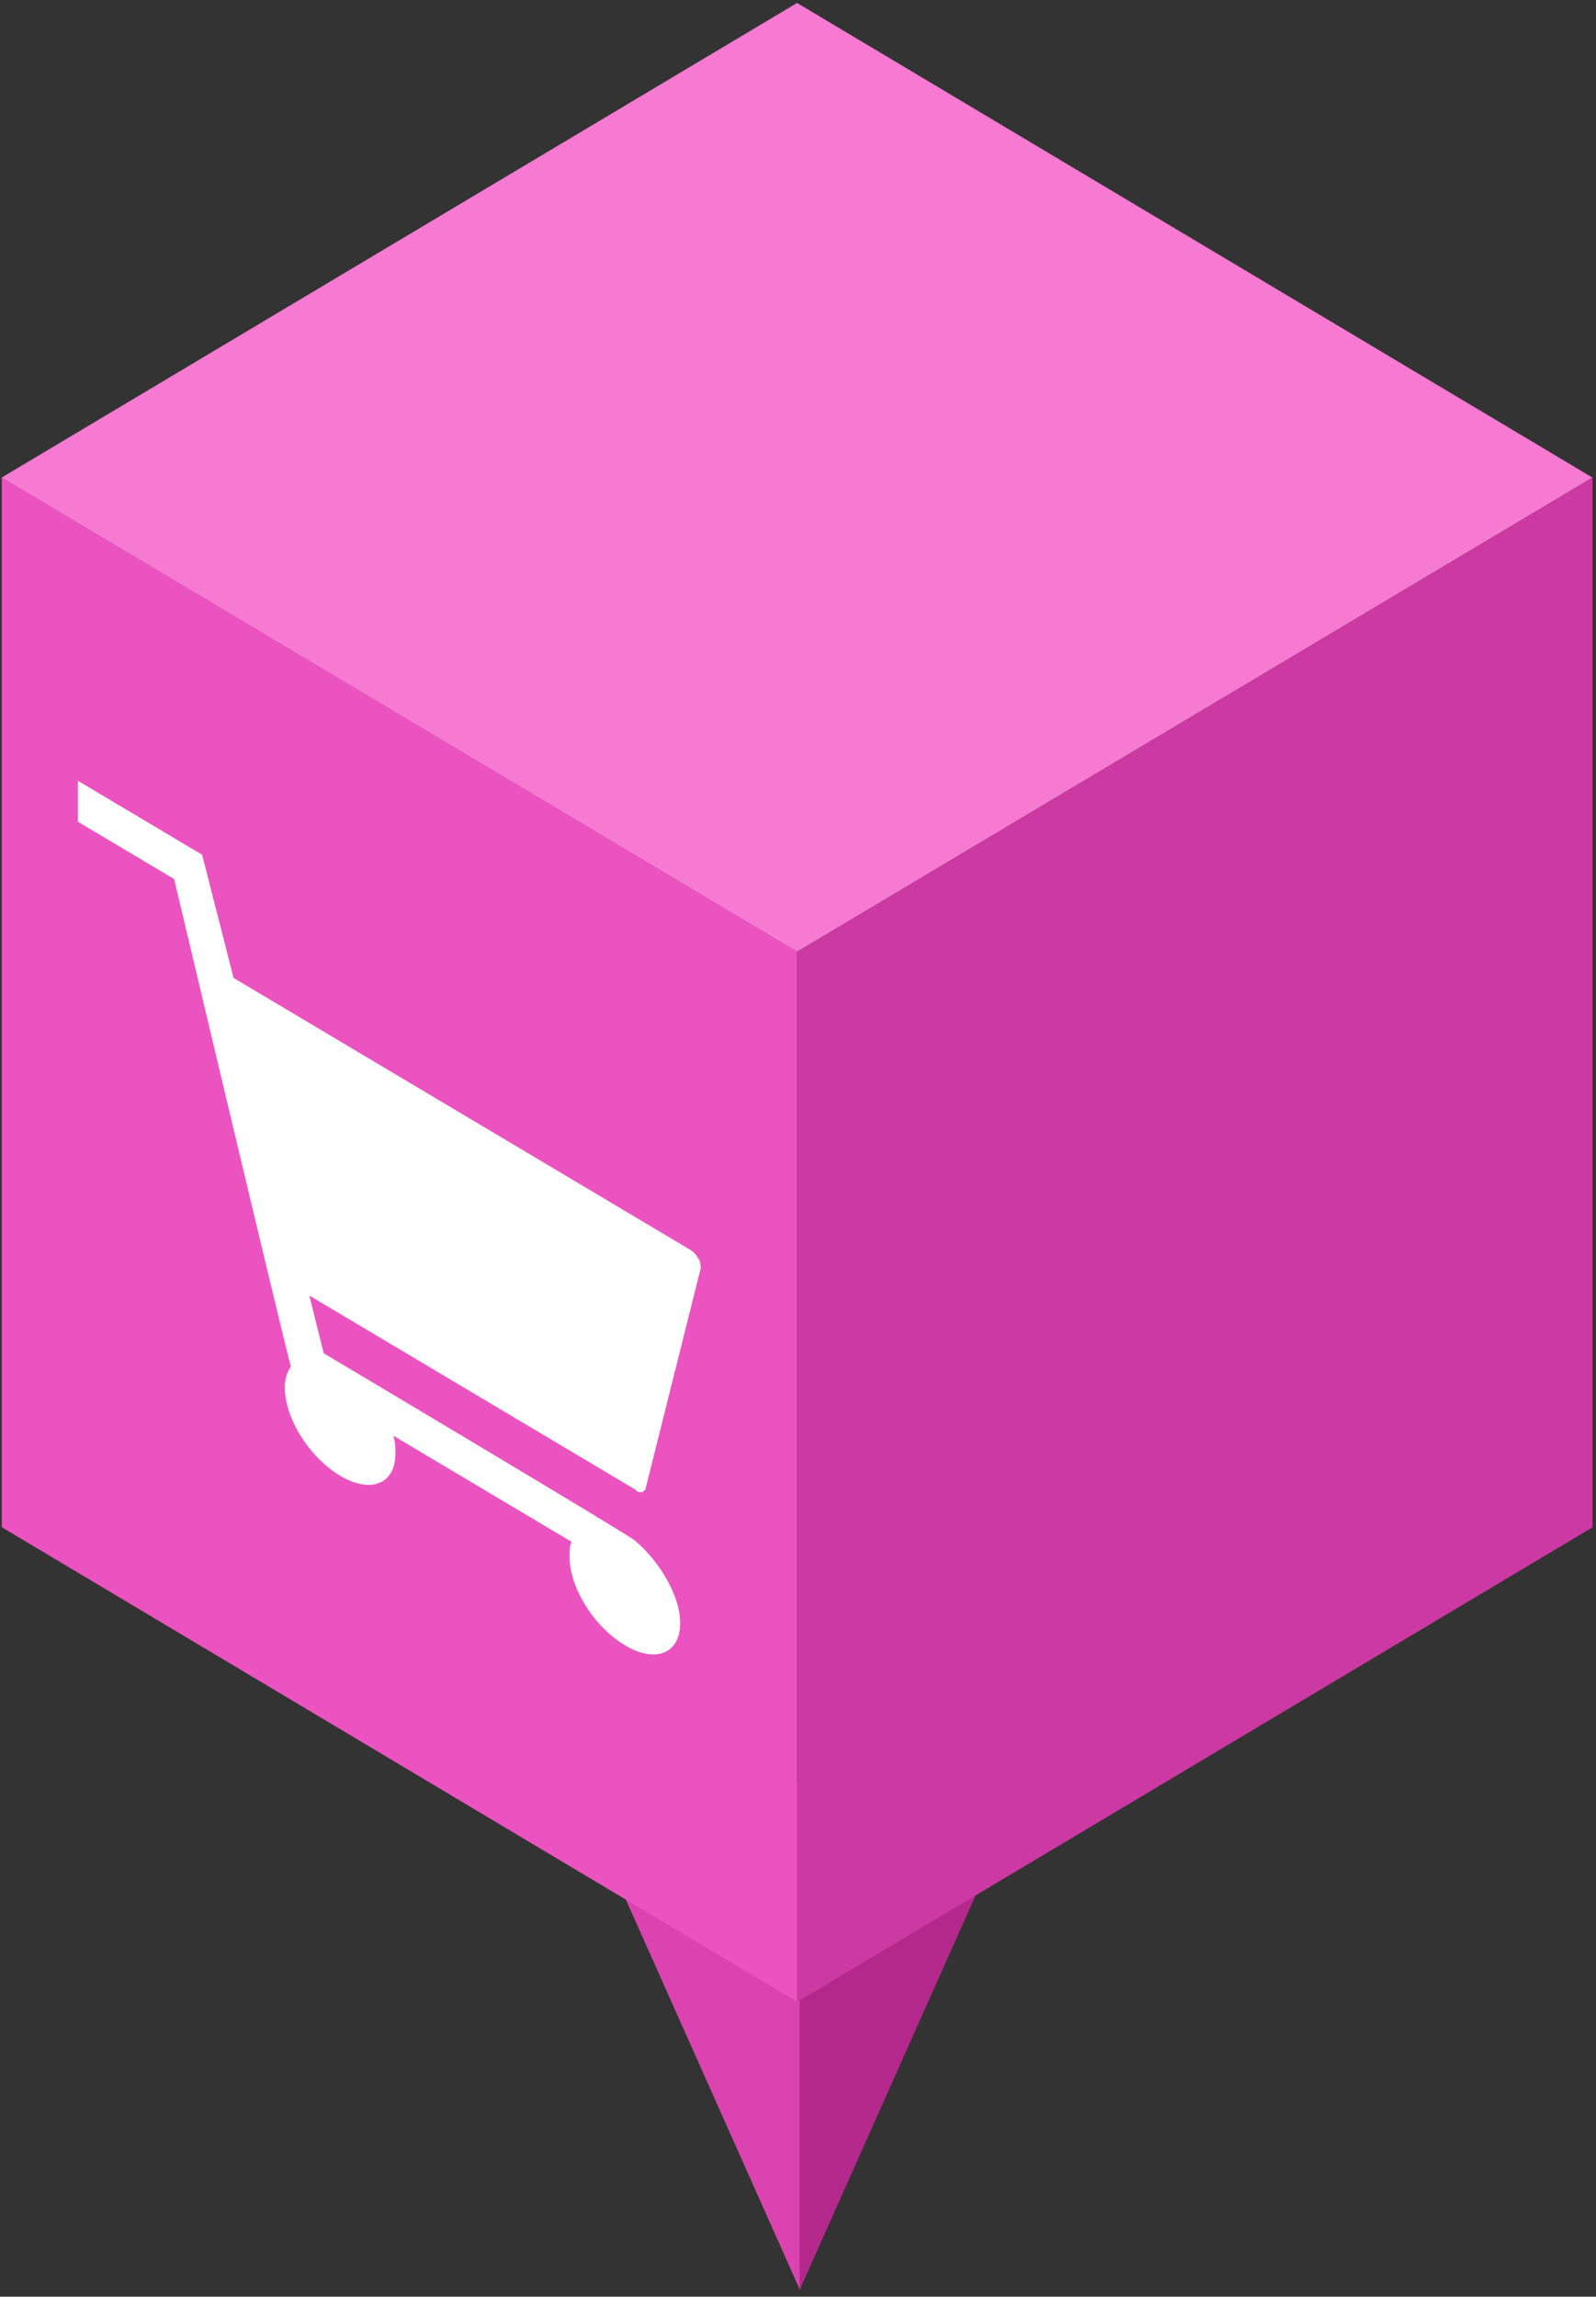 <?xml version="1.0" encoding="UTF-8"?>
<svg width="41px" height="59px" viewBox="0 0 41 59" version="1.1" xmlns="http://www.w3.org/2000/svg" xmlns:xlink="http://www.w3.org/1999/xlink">
    <rect x="0" y="0" width="41" height="59" fill="#333333" stroke="none"/>
    <!-- Generator: Sketch 50.2 (55047) - http://www.bohemiancoding.com/sketch -->
    <title>Group 62</title>
    <desc>Created with Sketch.</desc>
    <defs></defs>
    <g id="Page-1" stroke="none" stroke-width="1" fill="none" fill-rule="evenodd">
        <g id="Group-62">
            <g id="Пин-Copy">
                <g id="Group-25-Copy-4">
                    <g id="Group-24" transform="translate(12, 41)">
                        <polygon id="Path-2" fill="#DB44B0" points="0.6 0 8.551 17.828 11.588 6.681"></polygon>
                        <polygon id="Path-2-Copy" fill="#B4288C" transform="translate(12.516, 8.914) scale(-1, 1) translate(-12.516, -8.914) " points="8.54 0 16.491 17.828 16.491 5.481"></polygon>
                    </g>
                    <g id="Group-23">
                        <g id="Group-22">
                            <g id="Page-1">
                                <polygon id="Fill-1" fill="#F679D2" points="20.476 0.076 0.041 12.269 20.476 24.45 40.91 12.269"></polygon>
                                <polygon id="Fill-2" fill="#EB53C0" points="0.045 39.232 20.479 51.425 20.479 24.449 0.045 12.268"></polygon>
                                <polygon id="Fill-3" fill="#CC39A2" points="20.476 24.451 20.476 51.428 40.91 39.235 40.91 12.27"></polygon>
                            </g>
                        </g>
                    </g>
                </g>
            </g>
            <path d="M16.579,38.262 L18,32.582 C18,32.529 18,32.424 17.947,32.34 C17.895,32.256 17.842,32.172 17.737,32.109 L6,25.122 L5.192,21.957 L2,20.057 L2,21.109 L4.474,22.582 C4.474,22.582 7.421,35.021 7.474,35.105 C7.368,35.253 7.316,35.432 7.316,35.642 C7.316,36.432 7.947,37.44 8.737,37.91 C9.526,38.379 10.158,38.124 10.158,37.334 C10.158,37.177 10.158,37.071 10.105,36.882 L14.684,39.608 C14.632,39.682 14.632,39.84 14.632,39.998 C14.632,40.787 15.263,41.795 16.053,42.265 C16.842,42.735 17.474,42.479 17.474,41.69 C17.474,41.005 16.947,40.113 16.316,39.579 C16.263,39.495 8.316,34.764 8.316,34.764 L7.947,33.282 L16.316,38.263 C16.421,38.379 16.526,38.336 16.579,38.262 Z" id="Shape" fill="#FFFFFF" fill-rule="nonzero"></path>
        </g>
    </g>
</svg>